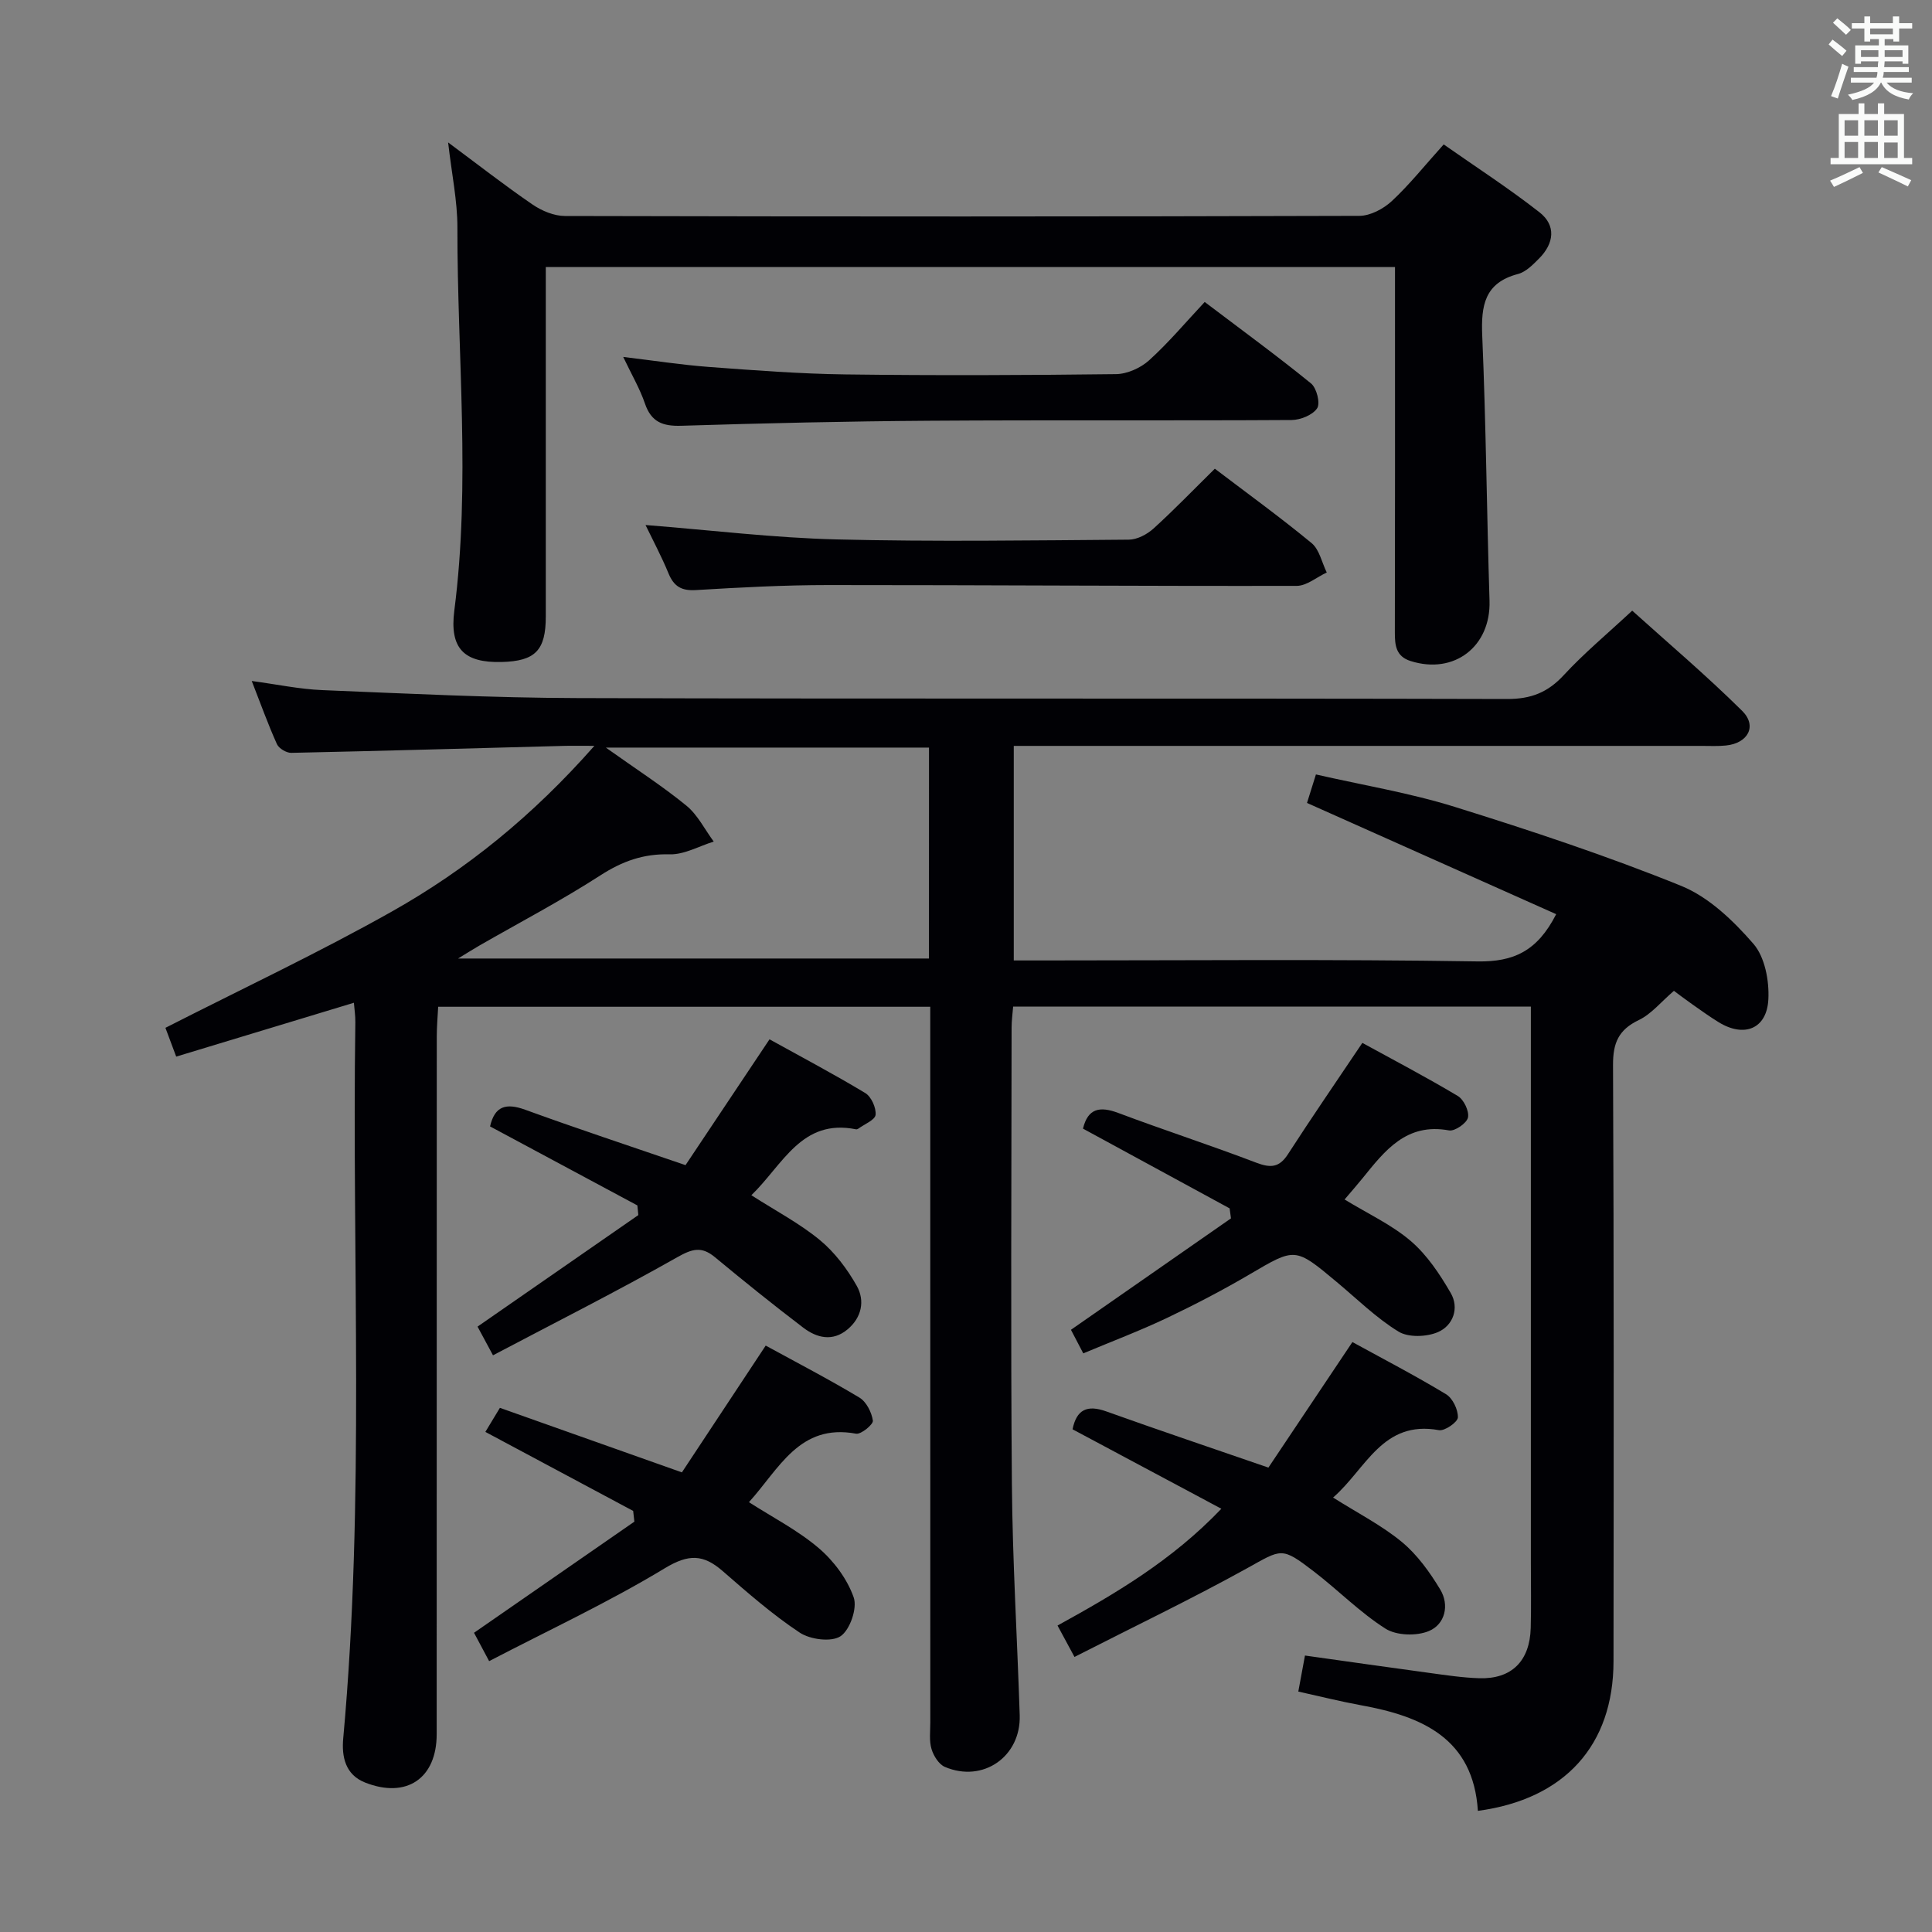 <svg enable-background="new 0 0 400 400" viewBox="0 0 400 400" xmlns="http://www.w3.org/2000/svg"><rect x="0" y="0" width="400" height="400" fill="#808080" stroke="none"/><g fill="#010105"><path d="m73.27 207.61c-12.47 3.78-24.37 7.38-36.79 11.15-.94-2.5-1.66-4.43-2.23-5.96 15.77-8.04 31.67-15.51 46.92-24.1 15.4-8.68 29.1-19.77 41.89-34.28-2.99 0-4.69-.04-6.4.01-18.79.5-37.57 1.04-56.36 1.44-1 .02-2.56-.91-2.96-1.8-1.84-4.08-3.35-8.3-5.22-13.08 5.22.7 9.9 1.7 14.61 1.89 17.61.72 35.23 1.6 52.85 1.65 64.16.19 128.33.02 192.49.19 4.92.01 8.4-1.37 11.7-4.95 4.17-4.52 8.94-8.48 14.16-13.34 7.2 6.5 15.27 13.33 22.76 20.74 3.17 3.14 1.22 6.72-3.36 7.18-1.65.17-3.33.08-5 .08-45.33 0-90.66 0-135.99 0-1.99 0-3.98 0-6.45 0v44.42h5.99c30 0 60-.28 89.99.2 7.46.12 12.39-2.07 16.32-9.78-16.93-7.56-33.95-15.15-51.59-23.03.41-1.32 1.03-3.27 1.85-5.9 9.75 2.23 19.44 3.82 28.72 6.71 15.81 4.93 31.57 10.15 46.9 16.36 5.72 2.32 10.8 7.21 14.95 11.99 2.38 2.74 3.3 7.65 3.1 11.5-.31 6.15-5.03 7.98-10.3 4.73-1.84-1.13-3.6-2.4-5.37-3.64-1.62-1.14-3.2-2.34-3.88-2.85-2.68 2.3-4.67 4.8-7.27 6.05-4.18 2-5.36 4.72-5.34 9.29.19 41.16.14 82.33.1 123.49-.02 17.35-10.07 28.53-28.08 30.95-.95-14.96-11.48-19.56-24.12-21.85-4.23-.77-8.4-1.82-13.06-2.85.46-2.5.87-4.7 1.38-7.46 8.71 1.22 17.2 2.44 25.7 3.59 3.45.47 6.92 1 10.39 1.11 6.69.2 10.46-3.54 10.65-10.41.12-4.5.03-9 .03-13.5 0-36.5 0-73 0-109.49 0-1.79 0-3.58 0-5.66-35.92 0-71.34 0-107.19 0-.11 1.44-.32 2.89-.32 4.34-.02 31.5-.2 63 .06 94.49.13 15.96 1.11 31.92 1.62 47.88.28 8.57-7.6 14.07-15.49 10.71-1.25-.53-2.35-2.29-2.77-3.71-.51-1.7-.25-3.63-.25-5.46-.01-47.33-.01-94.66-.01-141.99 0-1.97 0-3.93 0-6.22-34.09 0-67.67 0-101.88 0-.1 1.97-.29 4.04-.29 6.12-.02 48.16-.01 96.32-.02 144.49 0 9.14-6.23 13.39-14.81 10.01-4.13-1.63-4.88-5.38-4.54-9.13 4.5-49.37 1.79-98.86 2.51-148.29.02-1.34-.19-2.63-.3-4.03zm119.07-52.83c-22.2 0-43.89 0-66.91 0 6.28 4.47 11.71 7.96 16.68 12.02 2.35 1.92 3.8 4.93 5.66 7.44-3.04.94-6.11 2.72-9.12 2.64-5.44-.15-9.81 1.43-14.34 4.35-8.09 5.22-16.65 9.71-25.01 14.51-1.19.68-2.34 1.42-4.46 2.71h97.49c.01-14.63.01-28.9.01-43.67z"/><path d="m113 55.28c0 24.41.01 48.38 0 72.36 0 7.03-2.19 9.25-9.17 9.42-7.75.19-10.78-2.78-9.77-10.64 3.4-26.41.6-52.86.64-79.29.01-5.56-1.18-11.12-1.92-17.64 6.28 4.66 11.75 8.94 17.47 12.85 1.91 1.31 4.47 2.38 6.73 2.38 54.82.13 109.64.14 164.47-.03 2.27-.01 4.97-1.45 6.7-3.05 3.64-3.38 6.76-7.31 10.75-11.74 6.69 4.69 13.48 9.08 19.82 14.04 3.51 2.74 3.03 6.46-.06 9.57-1.27 1.28-2.74 2.79-4.38 3.22-6.92 1.82-7.66 6.52-7.4 12.75.78 18.29.94 36.6 1.51 54.9.29 9.45-7.29 15.35-16.34 12.48-3.04-.96-3.27-3.25-3.26-5.94.05-22.33.03-44.66.03-66.99 0-2.79 0-5.59 0-8.65-58.74 0-116.97 0-175.82 0z"/><path d="m155.56 247.46c5.09 3.26 10 5.83 14.18 9.28 3.08 2.54 5.66 5.97 7.64 9.48 1.73 3.07 1.04 6.56-1.91 9.02-3.09 2.58-6.35 1.77-9.15-.35-6.22-4.73-12.3-9.63-18.31-14.61-2.76-2.29-4.68-1.74-7.78.01-12.38 7.01-25.09 13.42-38.16 20.31-1.56-2.9-2.46-4.56-3.2-5.94 11.32-7.85 22.31-15.47 33.29-23.09-.07-.67-.13-1.34-.2-2-10.14-5.44-20.28-10.88-30.5-16.36.97-4.22 3.3-4.9 7.31-3.44 10.59 3.86 21.31 7.39 33.16 11.46 5.42-8.12 11.18-16.74 17.39-26.05 6.37 3.53 13.21 7.14 19.82 11.12 1.25.75 2.28 3.05 2.14 4.51-.11 1.07-2.3 1.93-3.58 2.87-.13.09-.33.16-.47.13-11.29-2.27-15.09 7.28-21.67 13.65z"/><path d="m276 310.05c5.15 3.26 10.08 5.76 14.24 9.2 3.19 2.64 5.77 6.24 7.94 9.83 1.95 3.23 1.01 7.2-2.32 8.6-2.55 1.08-6.72.96-9-.48-5.3-3.36-9.79-7.97-14.81-11.82-6.81-5.23-6.64-4.68-13.98-.62-11.56 6.39-23.5 12.11-35.61 18.29-1.5-2.78-2.43-4.49-3.51-6.5 11.98-6.6 23.66-13.44 33.92-24.18-10.59-5.65-20.6-11-30.81-16.45.83-4.08 3.01-5.13 6.99-3.7 10.78 3.86 21.63 7.51 33.56 11.63 5.52-8.24 11.38-17 17.39-25.99 6.38 3.5 13.01 6.94 19.39 10.8 1.37.83 2.5 3.19 2.45 4.8-.03.97-2.73 2.86-3.92 2.64-11.71-2.14-15.09 8.02-21.92 13.95z"/><path d="m224.22 233.67c1.02-4.22 3.49-4.68 7.32-3.24 9.47 3.56 19.1 6.68 28.55 10.29 2.95 1.12 4.76 1.05 6.57-1.76 4.86-7.53 9.94-14.91 15.4-23.04 6.31 3.46 13.15 7.04 19.76 10.99 1.24.74 2.39 3.14 2.11 4.46-.25 1.17-2.73 2.89-3.92 2.67-8.83-1.63-13.28 4.18-17.9 9.89-1.13 1.4-2.32 2.75-3.73 4.41 4.88 2.98 9.79 5.24 13.74 8.63 3.36 2.89 5.99 6.85 8.24 10.74 1.81 3.12.48 6.73-2.63 8.08-2.35 1.02-6.14 1.16-8.19-.1-4.63-2.84-8.59-6.77-12.8-10.28-8.65-7.23-8.57-7.11-17.98-1.59-5.58 3.28-11.34 6.28-17.18 9.06-5.52 2.62-11.26 4.79-17.3 7.32-.99-1.9-1.88-3.6-2.55-4.88 11.23-7.82 22.18-15.45 33.13-23.07-.09-.69-.19-1.38-.28-2.07-10.11-5.5-20.23-11-30.36-16.51z"/><path d="m131.09 312.82c-10.08-5.39-20.17-10.78-30.6-16.36.83-1.37 1.72-2.84 3.01-4.98 12.31 4.36 24.6 8.72 37.68 13.36 5.58-8.45 11.32-17.13 17.35-26.25 6.45 3.53 13.05 6.95 19.41 10.77 1.43.86 2.53 3.05 2.78 4.77.11.77-2.45 2.89-3.48 2.7-11.73-2.18-15.91 7.26-22.18 14.18 4.89 3.14 10.11 5.81 14.45 9.51 3.12 2.66 5.9 6.39 7.24 10.21.78 2.22-.77 6.72-2.72 8.03-1.89 1.26-6.27.7-8.45-.74-5.66-3.75-10.82-8.28-15.96-12.75-4.01-3.49-7.05-3.57-12-.57-11.58 7.01-23.93 12.76-36.35 19.22-1.53-2.87-2.44-4.57-3.13-5.87 11.2-7.76 22.2-15.39 33.2-23.01-.08-.76-.16-1.49-.25-2.22z"/><path d="m249.42 62.52c7.84 5.94 15.08 11.22 22.02 16.87 1.16.95 1.95 4.1 1.26 5.14-.93 1.4-3.46 2.42-5.3 2.43-24.98.15-49.96-.02-74.94.15-17.13.11-34.26.51-51.39 1.04-3.85.12-6.23-.76-7.54-4.6-1.06-3.1-2.76-5.99-4.5-9.65 6.36.76 12.02 1.64 17.71 2.07 9.44.7 18.89 1.43 28.35 1.55 18.65.24 37.31.17 55.96-.06 2.33-.03 5.12-1.28 6.87-2.87 4.03-3.65 7.57-7.87 11.5-12.07z"/><path d="m133.65 108.7c13.52 1.06 26.53 2.66 39.58 2.98 20.15.5 40.32.2 60.48.05 1.73-.01 3.77-1.09 5.1-2.29 4.31-3.91 8.35-8.11 12.71-12.4 6.67 5.07 13.52 10.03 20.03 15.4 1.62 1.34 2.12 4.02 3.14 6.09-2.07.96-4.14 2.76-6.22 2.77-32.32.06-64.65-.18-96.97-.17-9.14 0-18.29.49-27.43 1.04-3 .18-4.55-.77-5.66-3.45-1.42-3.46-3.19-6.77-4.76-10.02z"/></g><path d="m378.6 9.2.8-1c.9.7 1.9 1.4 2.9 2.3l-.9 1.1c-1.1-.9-2-1.7-2.8-2.4zm.5 10.7c.9-2.1 1.6-4.3 2.3-6.7.4.2.8.4 1.3.6-.7 2.1-1.5 4.3-2.2 6.6zm.4-15.2.9-.9c1 .8 2 1.6 2.8 2.4l-1 1c-1-.9-1.9-1.8-2.7-2.5zm12.5-1.3h1.2v1.4h2.7v1.1h-2.7v2.7h-1.2v-.5h-1.8v1.3h4.9v3.8h-1.2v-.5h-3.7c0 .4-.1.9-.1 1.2h5.1v1h-5.2c0 .5-.1.9-.2 1.2h6v1h-5.2c1.1 1.3 2.9 2 5.5 2.2-.4.4-.7.8-.9 1.3-2.9-.5-4.8-1.6-5.7-3.5h-.1c-.8 1.7-2.7 2.9-5.9 3.6-.2-.4-.6-.8-.9-1.1 2.8-.6 4.6-1.4 5.4-2.5h-4.8v-1h5.3c.1-.3.2-.7.2-1.2h-4.9v-1h5c0-.4 0-.8.1-1.2h-3.6v.5h-1.2v-3.8h4.9v-1.3h-1.8v.5h-1.2v-2.7h-2.6v-1.1h2.6v-1.4h1.2v1.4h4.7v-1.4zm-6.7 8.4h3.6c0-.4 0-.9 0-1.4h-3.6zm1.9-4.7h4.7v-1.2h-4.7zm6.7 3.3h-3.7v1.4h3.7z" fill="#fafbfa"/><path d="m384.7 21.4h1.3v2.2h2.8v-2.2h1.3v2.2h4.1v9.1h1.7v1.3h-16.9v-1.3h1.7v-9.1h4.1v-2.2zm.3 13.2.7 1.2c-1.8.9-3.8 1.9-6 2.9-.2-.4-.5-.8-.8-1.3 2.4-1 4.4-2 6.1-2.8zm-3.1-6.5h2.8v-3.2h-2.8zm0 4.6h2.8v-3.3h-2.8zm4.1-4.6h2.8v-3.2h-2.8zm0 4.6h2.8v-3.3h-2.8zm3.6 1.9c2.1.9 4.1 1.8 6.1 2.7l-.7 1.3c-2.2-1.1-4.2-2-6.1-2.9zm3.3-9.7h-2.8v3.2h2.8zm-2.8 7.8h2.8v-3.2h-2.8z" fill="#fafbfa"/></svg>